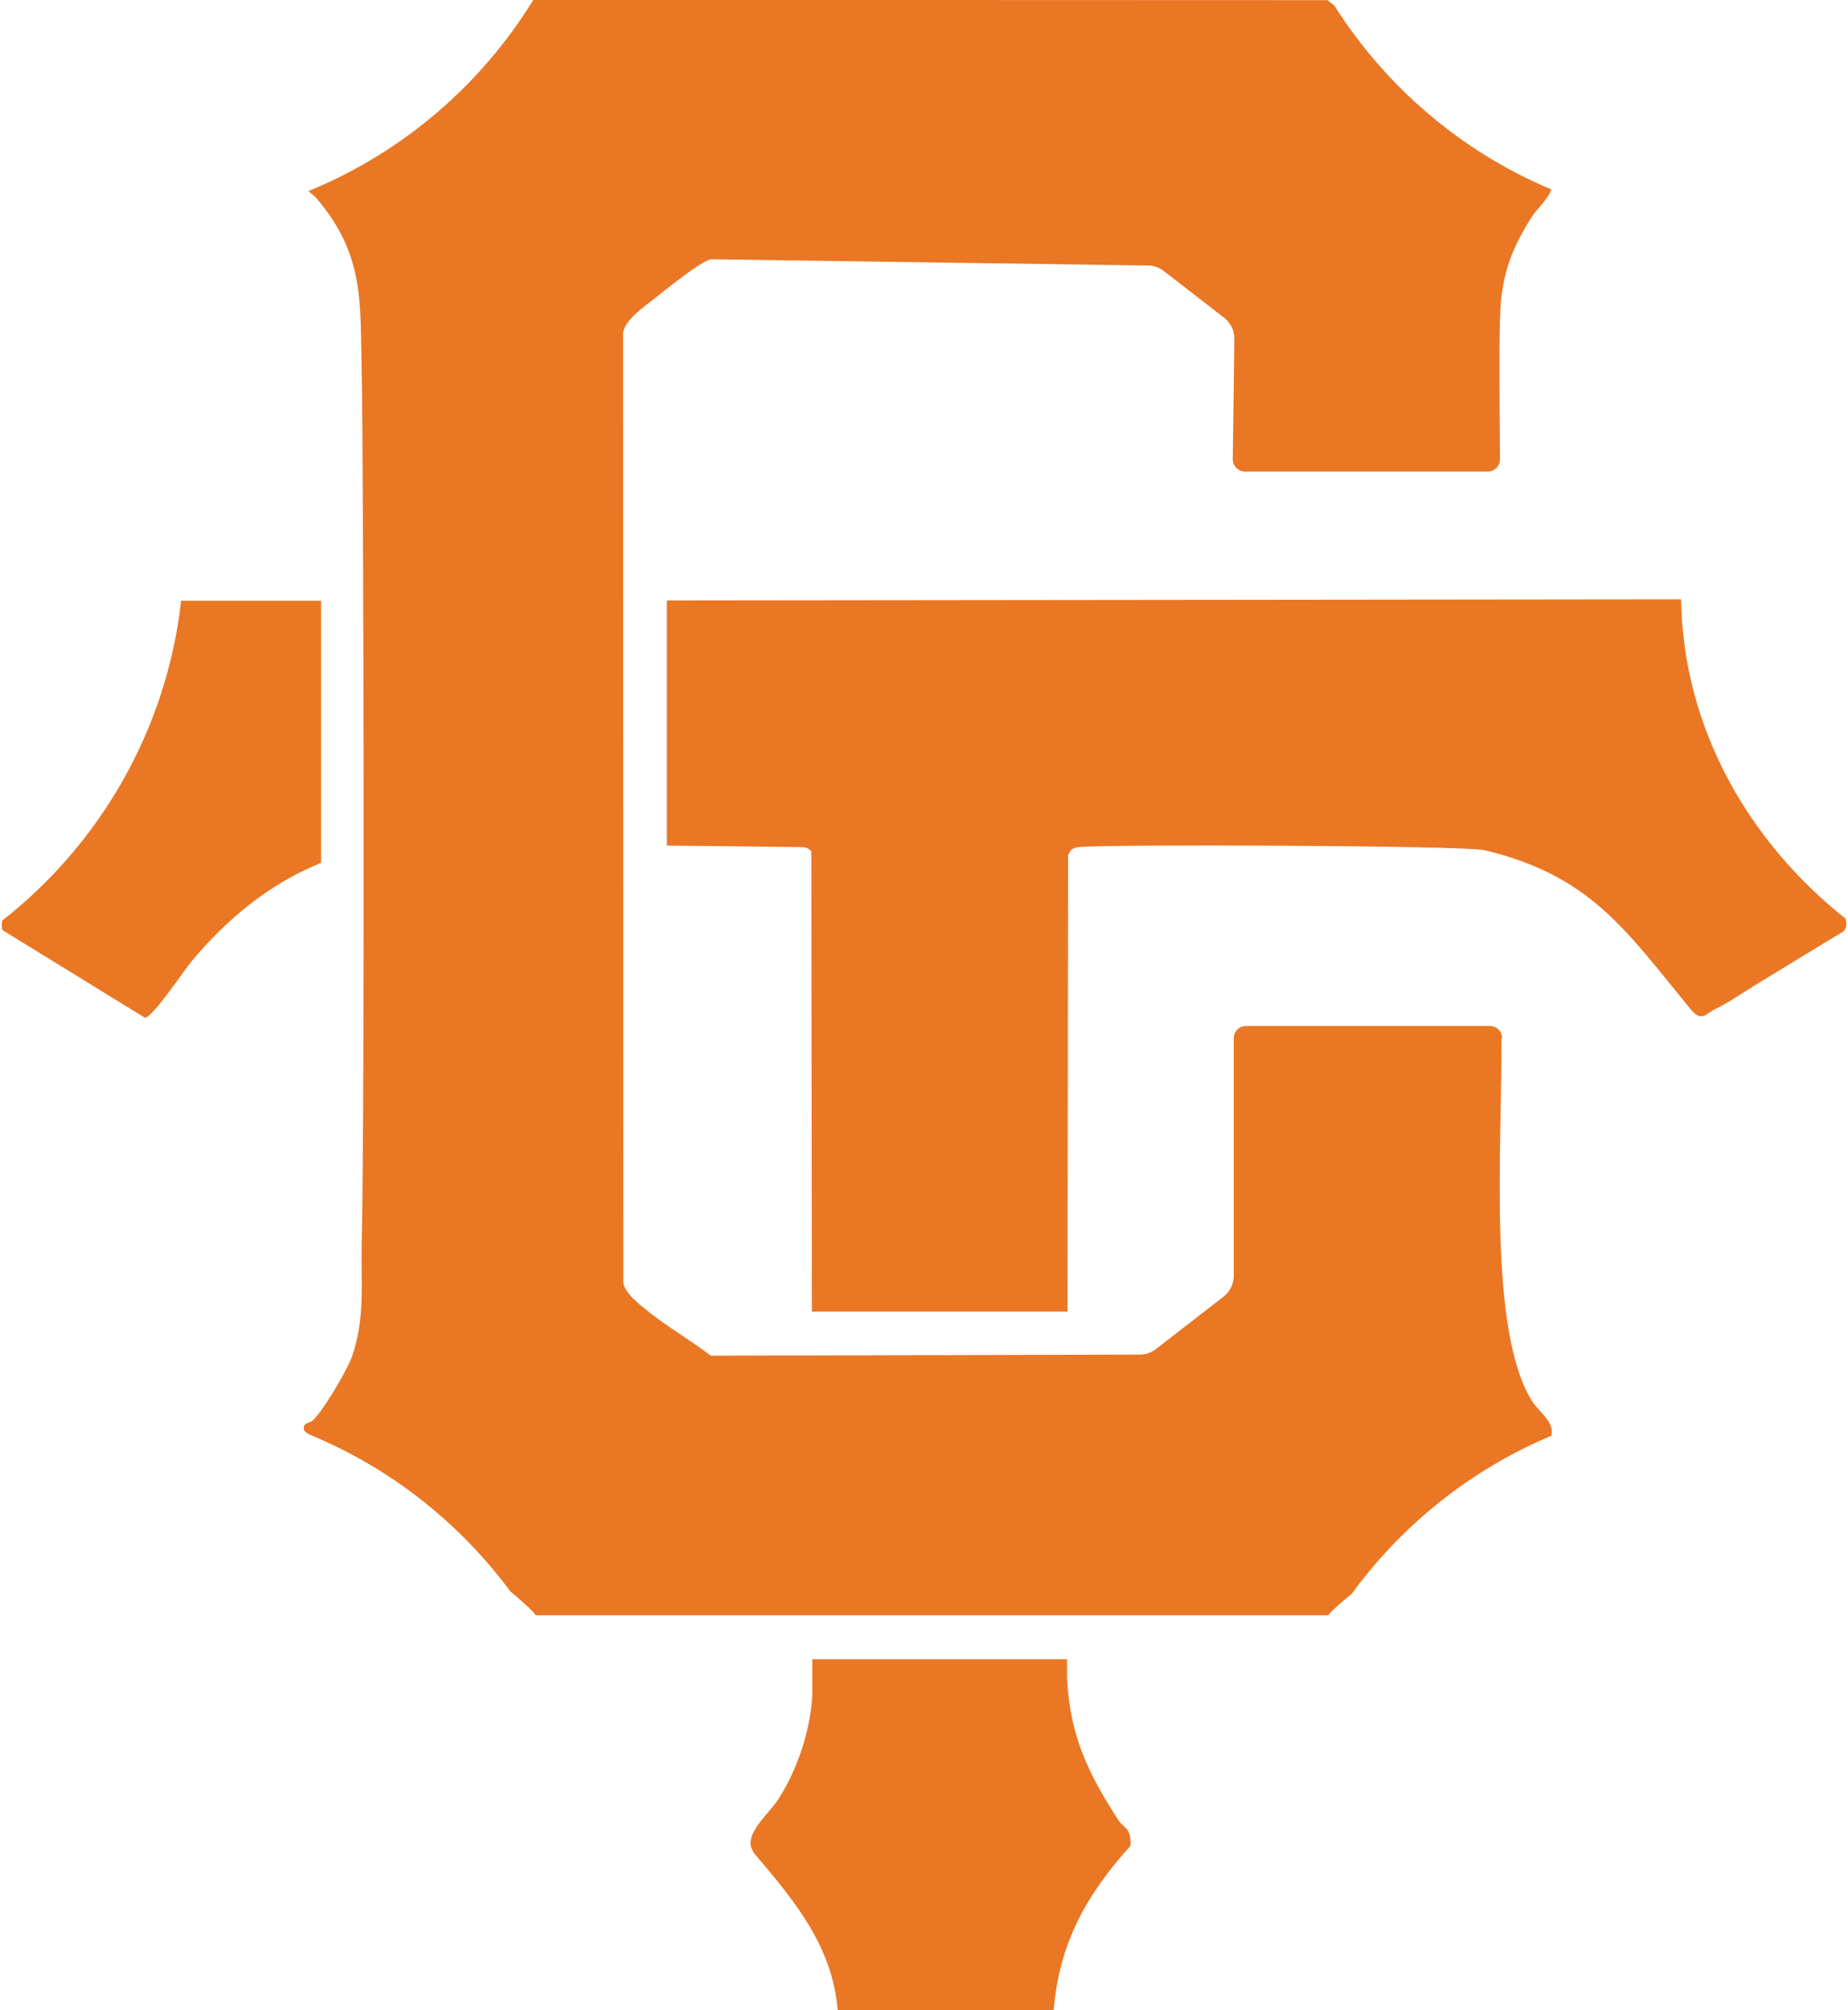 <svg xmlns="http://www.w3.org/2000/svg" version="1.1" xmlns:xlink="http://www.w3.org/1999/xlink" width="132.43" height="144"><svg id="SvgjsSvg1023" xmlns="http://www.w3.org/2000/svg" viewBox="0 0 132.43 144"><path d="M23.01,43.05s0-.01,0-.02h-10.03c-1.04,9.28-5.84,17.45-12.83,22.92-.03.24-.04.47.02.67l10.21,6.28c.55,0,2.81-3.4,3.34-4.03,2.58-3.08,5.63-5.6,9.29-7.06v-18.77ZM80.23,130.51c-2.19-3.37-3.54-6.08-3.76-10.22v-1.44s-18.26,0-18.26,0v2.62c-.15,2.54-1.07,5.29-2.44,7.42-.59.92-2.16,2.22-1.97,3.31.02.13.11.31.2.5,2.85,3.36,5.65,6.64,6.03,11.29h15.48c.4-4.88,2.41-8.34,5.5-11.77.04-.38,0-.76-.2-1.11-.13-.23-.42-.38-.57-.61ZM107.64,74.36c0-.49-.4-.87-.88-.87h-17.47c-.49,0-.88.4-.88.88v17.01c0,.59-.26,1.14-.73,1.5l-4.84,3.75c-.33.26-.74.4-1.16.4l-30.74.08c-1.31-1.01-2.87-1.92-4.15-2.91-.67-.51-2.01-1.51-2.12-2.3l-.02-68c.06-.93,1.47-1.91,2.22-2.49.64-.5,3.34-2.71,4.08-2.84l31.33.45c.41,0,.81.15,1.13.4l4.31,3.34c.47.36.74.91.73,1.5-.02,2.56-.07,5.5-.11,8.62,0,.49.39.9.88.9h17.39c.49,0,.89-.4.88-.89-.04-4.73-.07-9.03.03-10.75.15-2.64.89-4.49,2.3-6.68.32-.5,1.13-1.2,1.35-1.89-6.43-2.7-11.85-7.33-15.55-13.17-.31-.25-.48-.38-.49-.39l-56.91-.02c-3.76,6.12-9.4,10.95-16.12,13.7.19.17.42.32.58.51,3.5,4.12,3.11,7.48,3.24,12.51.13,5.36.23,52.99,0,62.26-.07,2.88.28,5.48-.72,8.26-.36.99-2,3.75-2.74,4.47-.35.34-.81.15-.66.79.09.07.2.15.31.24,5.79,2.37,10.78,6.29,14.45,11.25,1.05.89,1.74,1.52,1.82,1.72h56.81c.05-.14.69-.72,1.68-1.54,3.63-4.97,8.57-8.91,14.31-11.32.24-.98-.91-1.72-1.38-2.46-3.18-5.05-2.17-18.07-2.2-26.02ZM132.25,65.8c-6.92-5.49-11.64-13.62-11.78-22.87l-72.68.08v17.56c2.5.03,9.6.1,9.61.11.35,0,.54.08.74.3l.04,32.97h18.32l.04-32.68c.16-.4.31-.53.74-.59,1.55-.21,27.64-.13,29.11.22,7.6,1.82,10.12,5.74,14.72,11.34.84,1.02,1.07.4,1.81.04,1.06-.52,1.87-1.11,2.85-1.71,2.11-1.28,4.2-2.57,6.31-3.84.28-.23.26-.6.18-.93Z" style="fill:#ea7724;"></path></svg><style>@media (prefers-color-scheme: light) { :root { filter: none; } }
@media (prefers-color-scheme: dark) { :root { filter: none; } }
</style></svg>